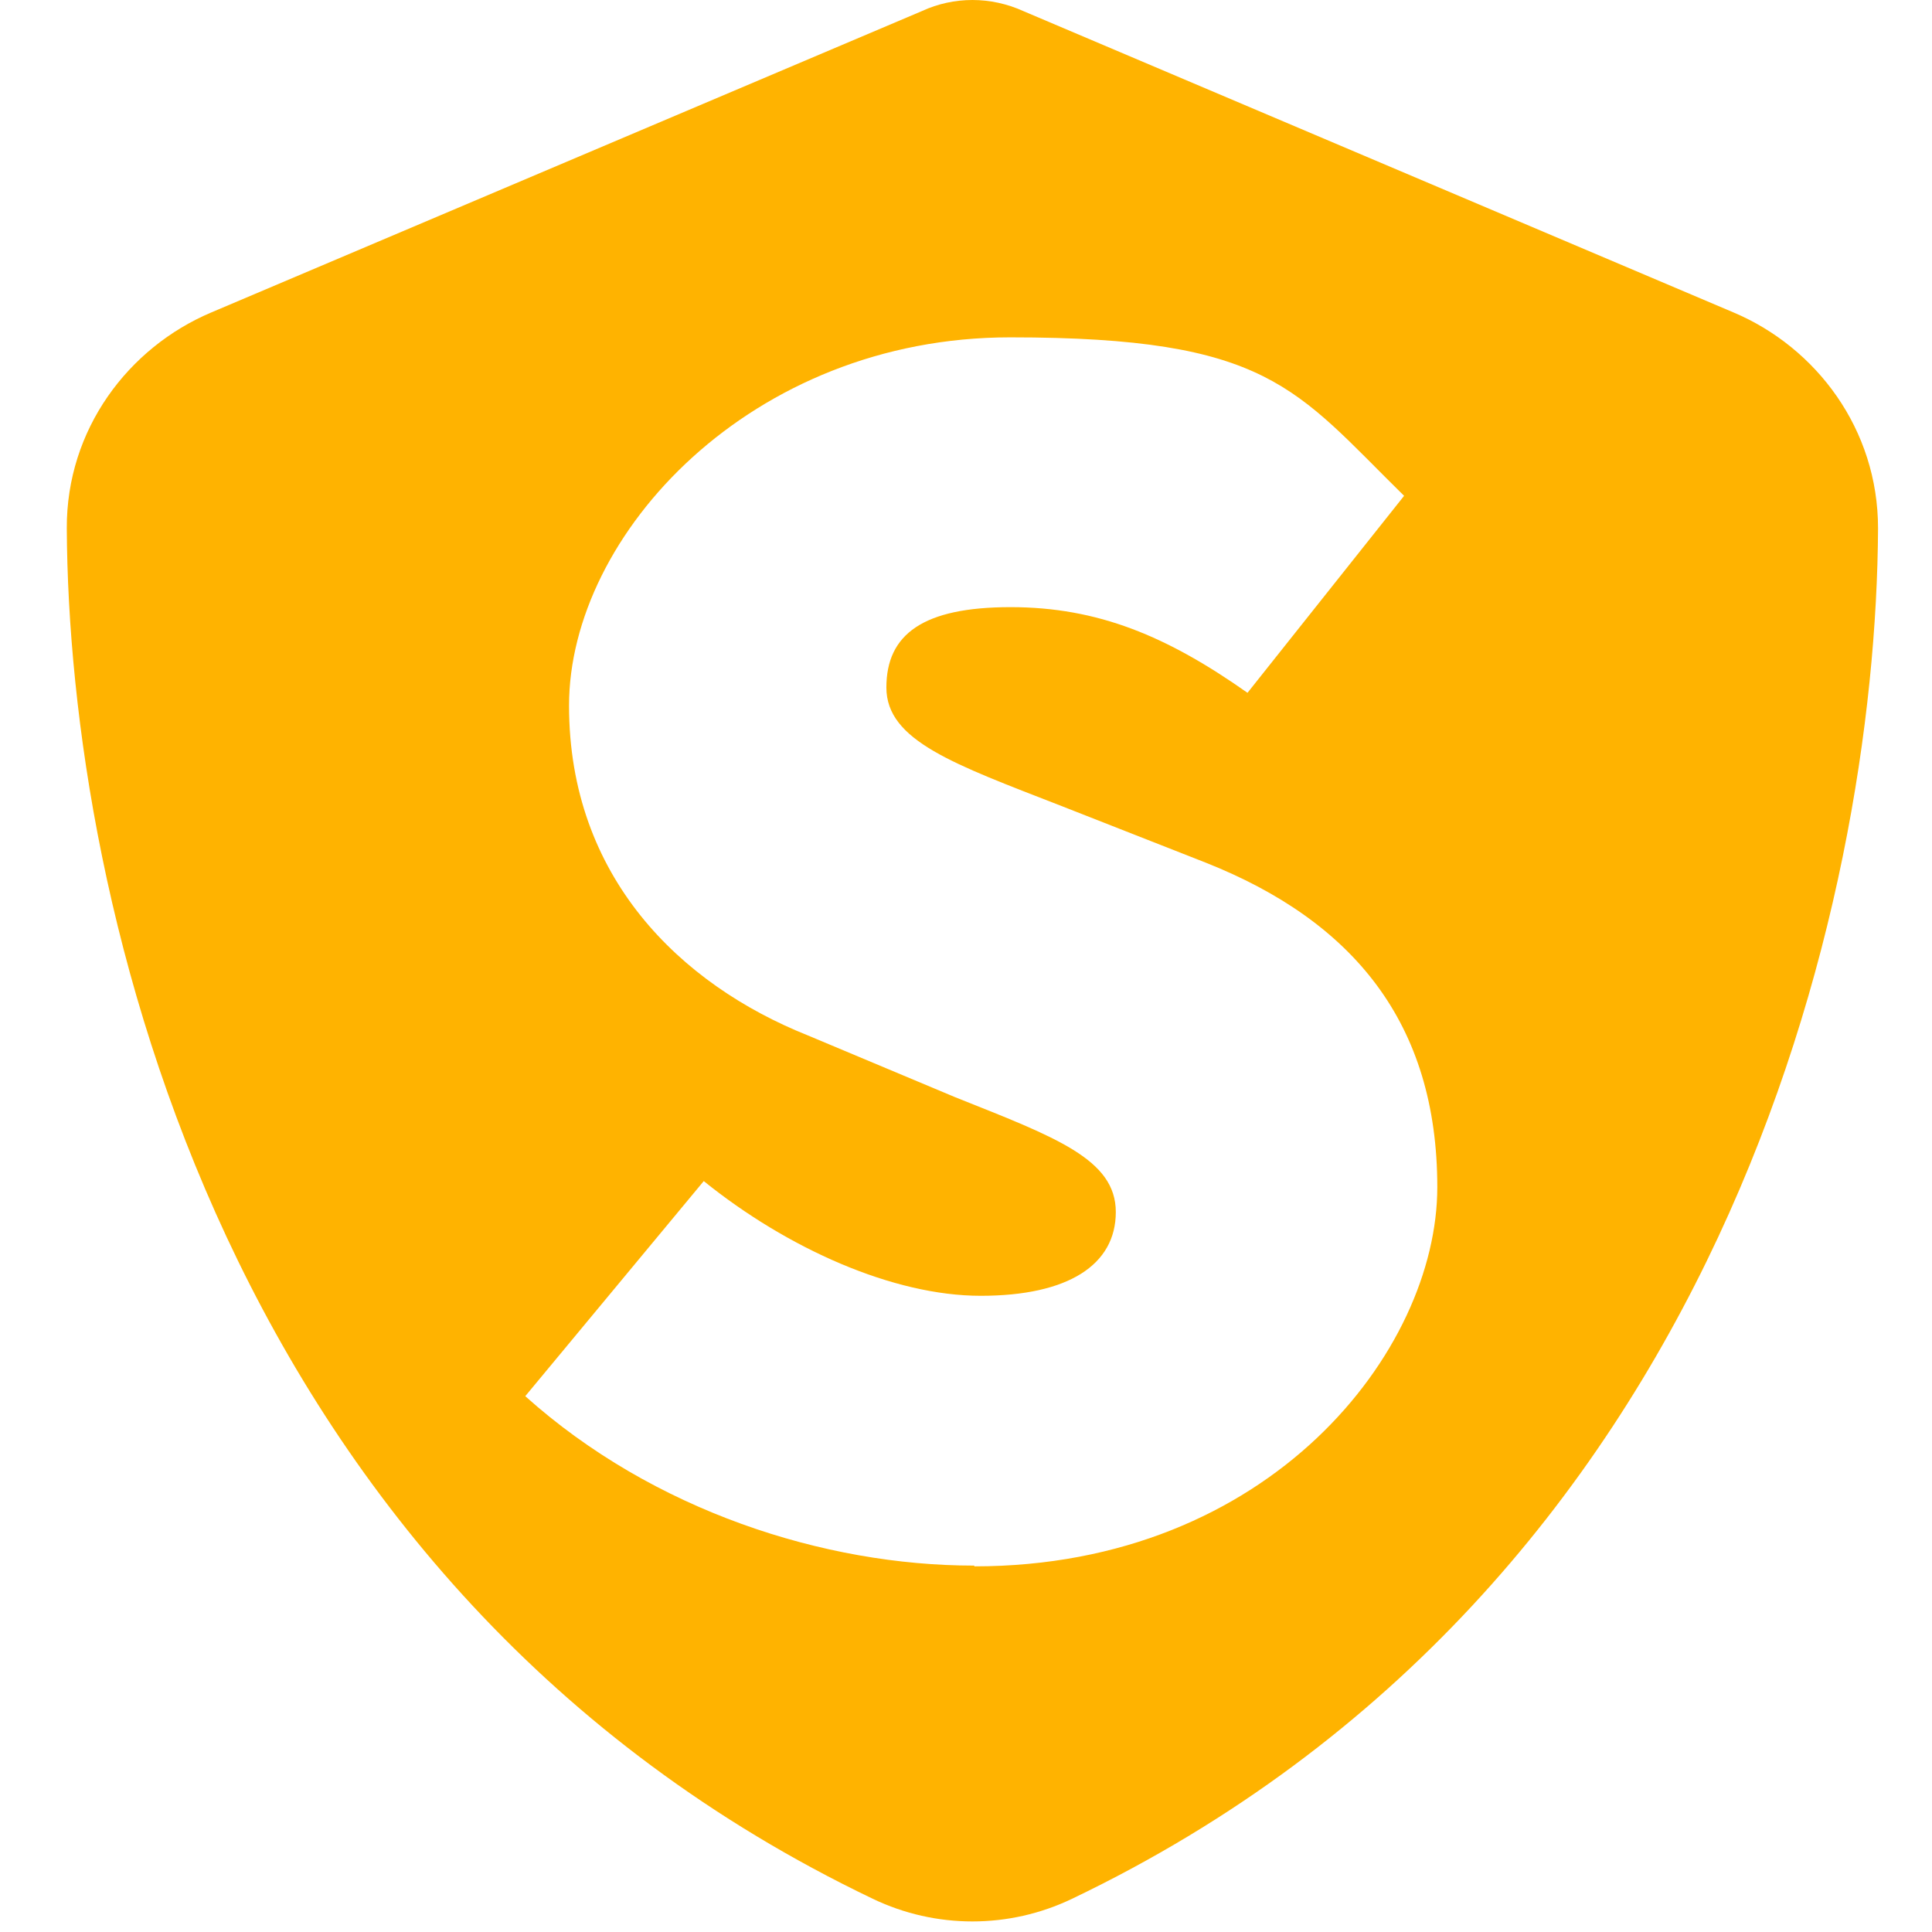 <?xml version="1.0" encoding="UTF-8"?>
<svg xmlns="http://www.w3.org/2000/svg" version="1.1" viewBox="0 0 512 512">
  <defs>
    <style>
      .cls-1 {
        fill: #ffb300;
      }
    </style>
  </defs>
  <!-- Generator: Adobe Illustrator 28.7.2, SVG Export Plug-In . SVG Version: 1.2.0 Build 154)  -->
  <g>
    <g id="Layer_1">
      <g id="Layer_1-2" data-name="Layer_1">
        <path class="cls-1" d="M459.4,82.8L271.1,2.9c-4.2-1.9-8.8-2.9-13.4-2.9s-9.2,1-13.3,2.9L56,82.8c-22,9.3-38.4,31-38.3,57.2.5,99.2,41.3,280.7,213.6,363.2,16.7,8,36.1,8,52.8,0,172.3-82.5,213.1-264,213.6-363.2,0-26.2-16.3-47.9-38.3-57.2h0ZM258.1,414.9c-39.6,0-85-14.5-118.9-44.9l47.3-57c22.2,17.9,50.2,30.4,73.4,30.4s35.8-8.2,35.8-22.2-15.9-19.8-42.5-30.4l-39.1-16.4c-33.8-13.5-63.3-42-63.3-87.4s48.3-97.6,116.9-97.6,75.4,13.5,104.4,42l-41.5,52.2c-21.3-15-39.6-22.7-62.8-22.7s-32.9,7.2-32.9,21.3,17.9,20.3,46.4,31.4l38.2,15c39.1,15.5,61.4,42.5,61.4,86s-44.4,100.5-122.7,100.5v-.2Z"/>
      </g>
    </g>
  </g>
</svg>